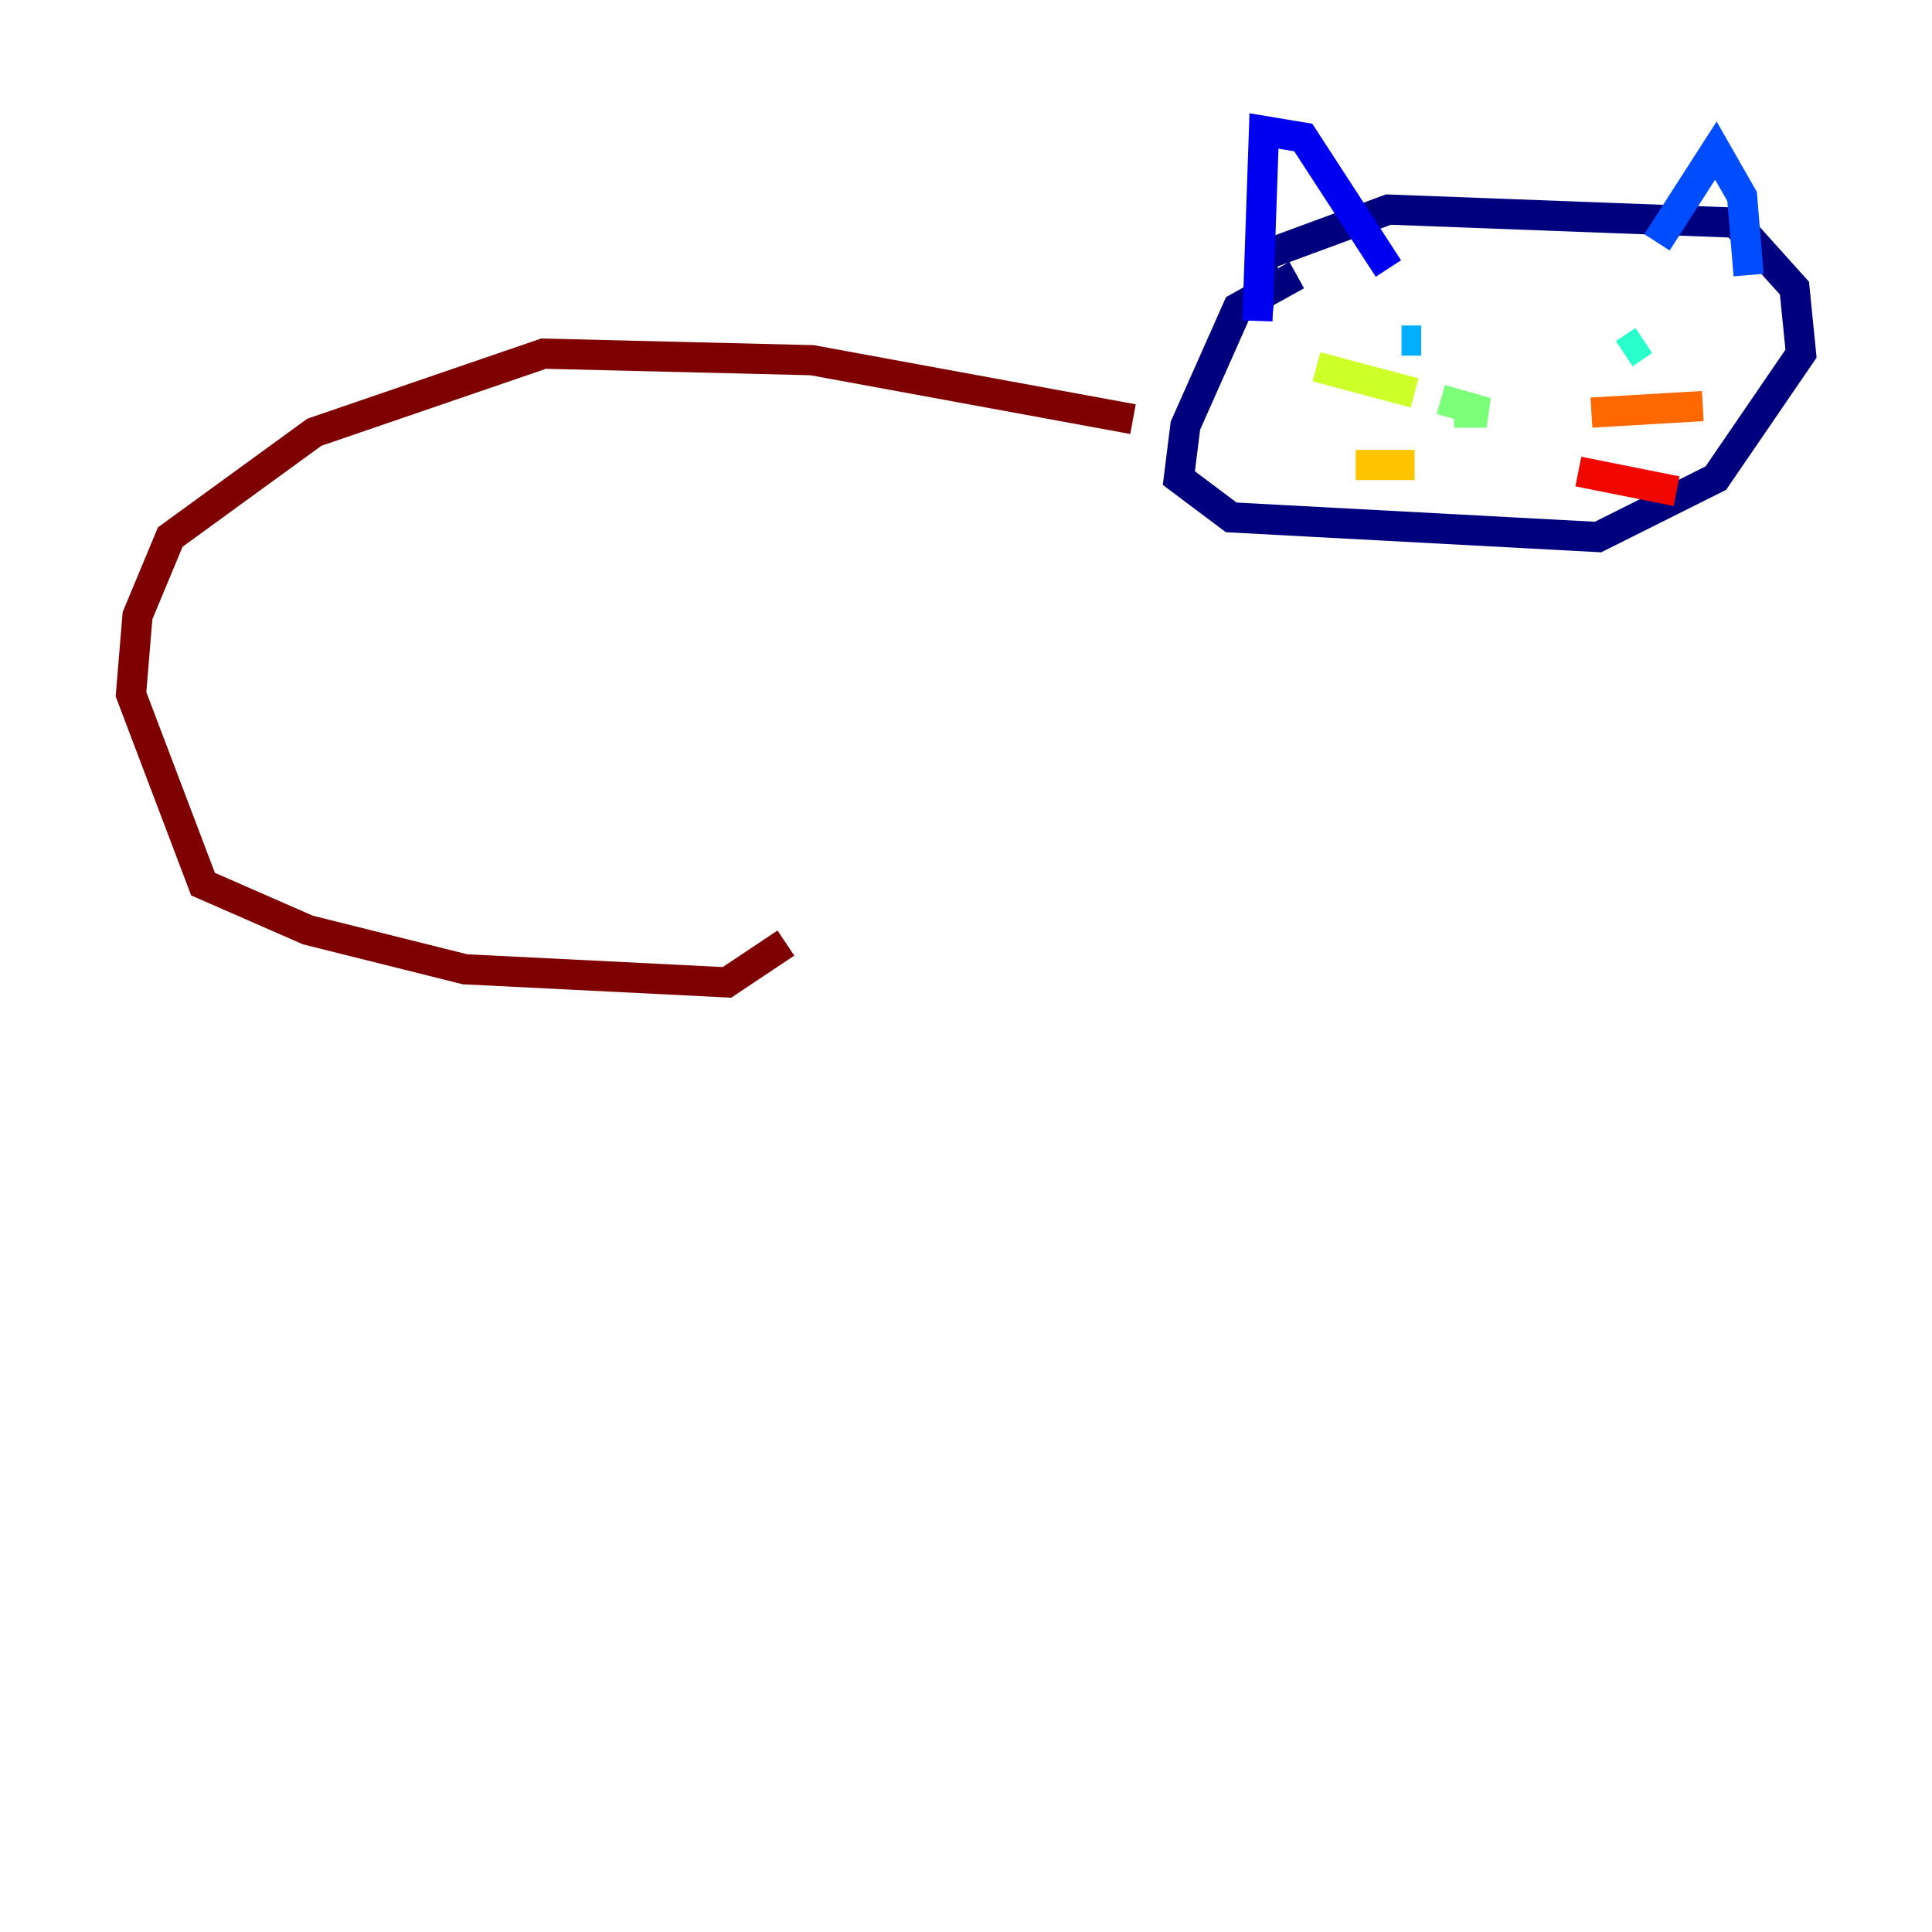 <?xml version="1.0" encoding="utf-8" ?>
<svg baseProfile="tiny" height="128" version="1.2" viewBox="0,0,128,128" width="128" xmlns="http://www.w3.org/2000/svg" xmlns:ev="http://www.w3.org/2001/xml-events" xmlns:xlink="http://www.w3.org/1999/xlink"><defs /><polyline fill="none" points="85.912,18.224 82.007,20.393 78.536,28.203 78.102,31.675 81.573,34.278 105.871,35.58 113.681,31.675 119.322,23.43 118.888,19.091 114.983,14.752 91.986,13.885 83.742,16.922 83.308,20.827" stroke="#00007f" stroke-width="2" /><polyline fill="none" points="83.308,21.261 83.742,8.678 86.346,9.112 91.986,17.79" stroke="#0000f1" stroke-width="2" /><polyline fill="none" points="109.776,16.054 113.681,9.98 115.417,13.017 115.851,18.224" stroke="#004cff" stroke-width="2" /><polyline fill="none" points="92.854,22.563 94.156,22.563" stroke="#00b0ff" stroke-width="2" /><polyline fill="none" points="108.909,22.563 107.607,23.43" stroke="#29ffcd" stroke-width="2" /><polyline fill="none" points="96.325,27.336 98.495,27.336 95.458,26.468" stroke="#7cff79" stroke-width="2" /><polyline fill="none" points="93.722,26.034 87.214,24.298" stroke="#cdff29" stroke-width="2" /><polyline fill="none" points="93.722,30.807 89.817,30.807" stroke="#ffc400" stroke-width="2" /><polyline fill="none" points="105.437,27.336 112.814,26.902" stroke="#ff6700" stroke-width="2" /><polyline fill="none" points="104.57,31.241 111.078,32.542" stroke="#f10700" stroke-width="2" /><polyline fill="none" points="75.064,27.77 53.803,23.864 36.014,23.43 20.827,28.637 11.281,35.58 9.112,40.786 8.678,45.993 13.451,58.576 20.393,61.614 30.807,64.217 48.163,65.085 52.068,62.481" stroke="#7f0000" stroke-width="2" /></svg>